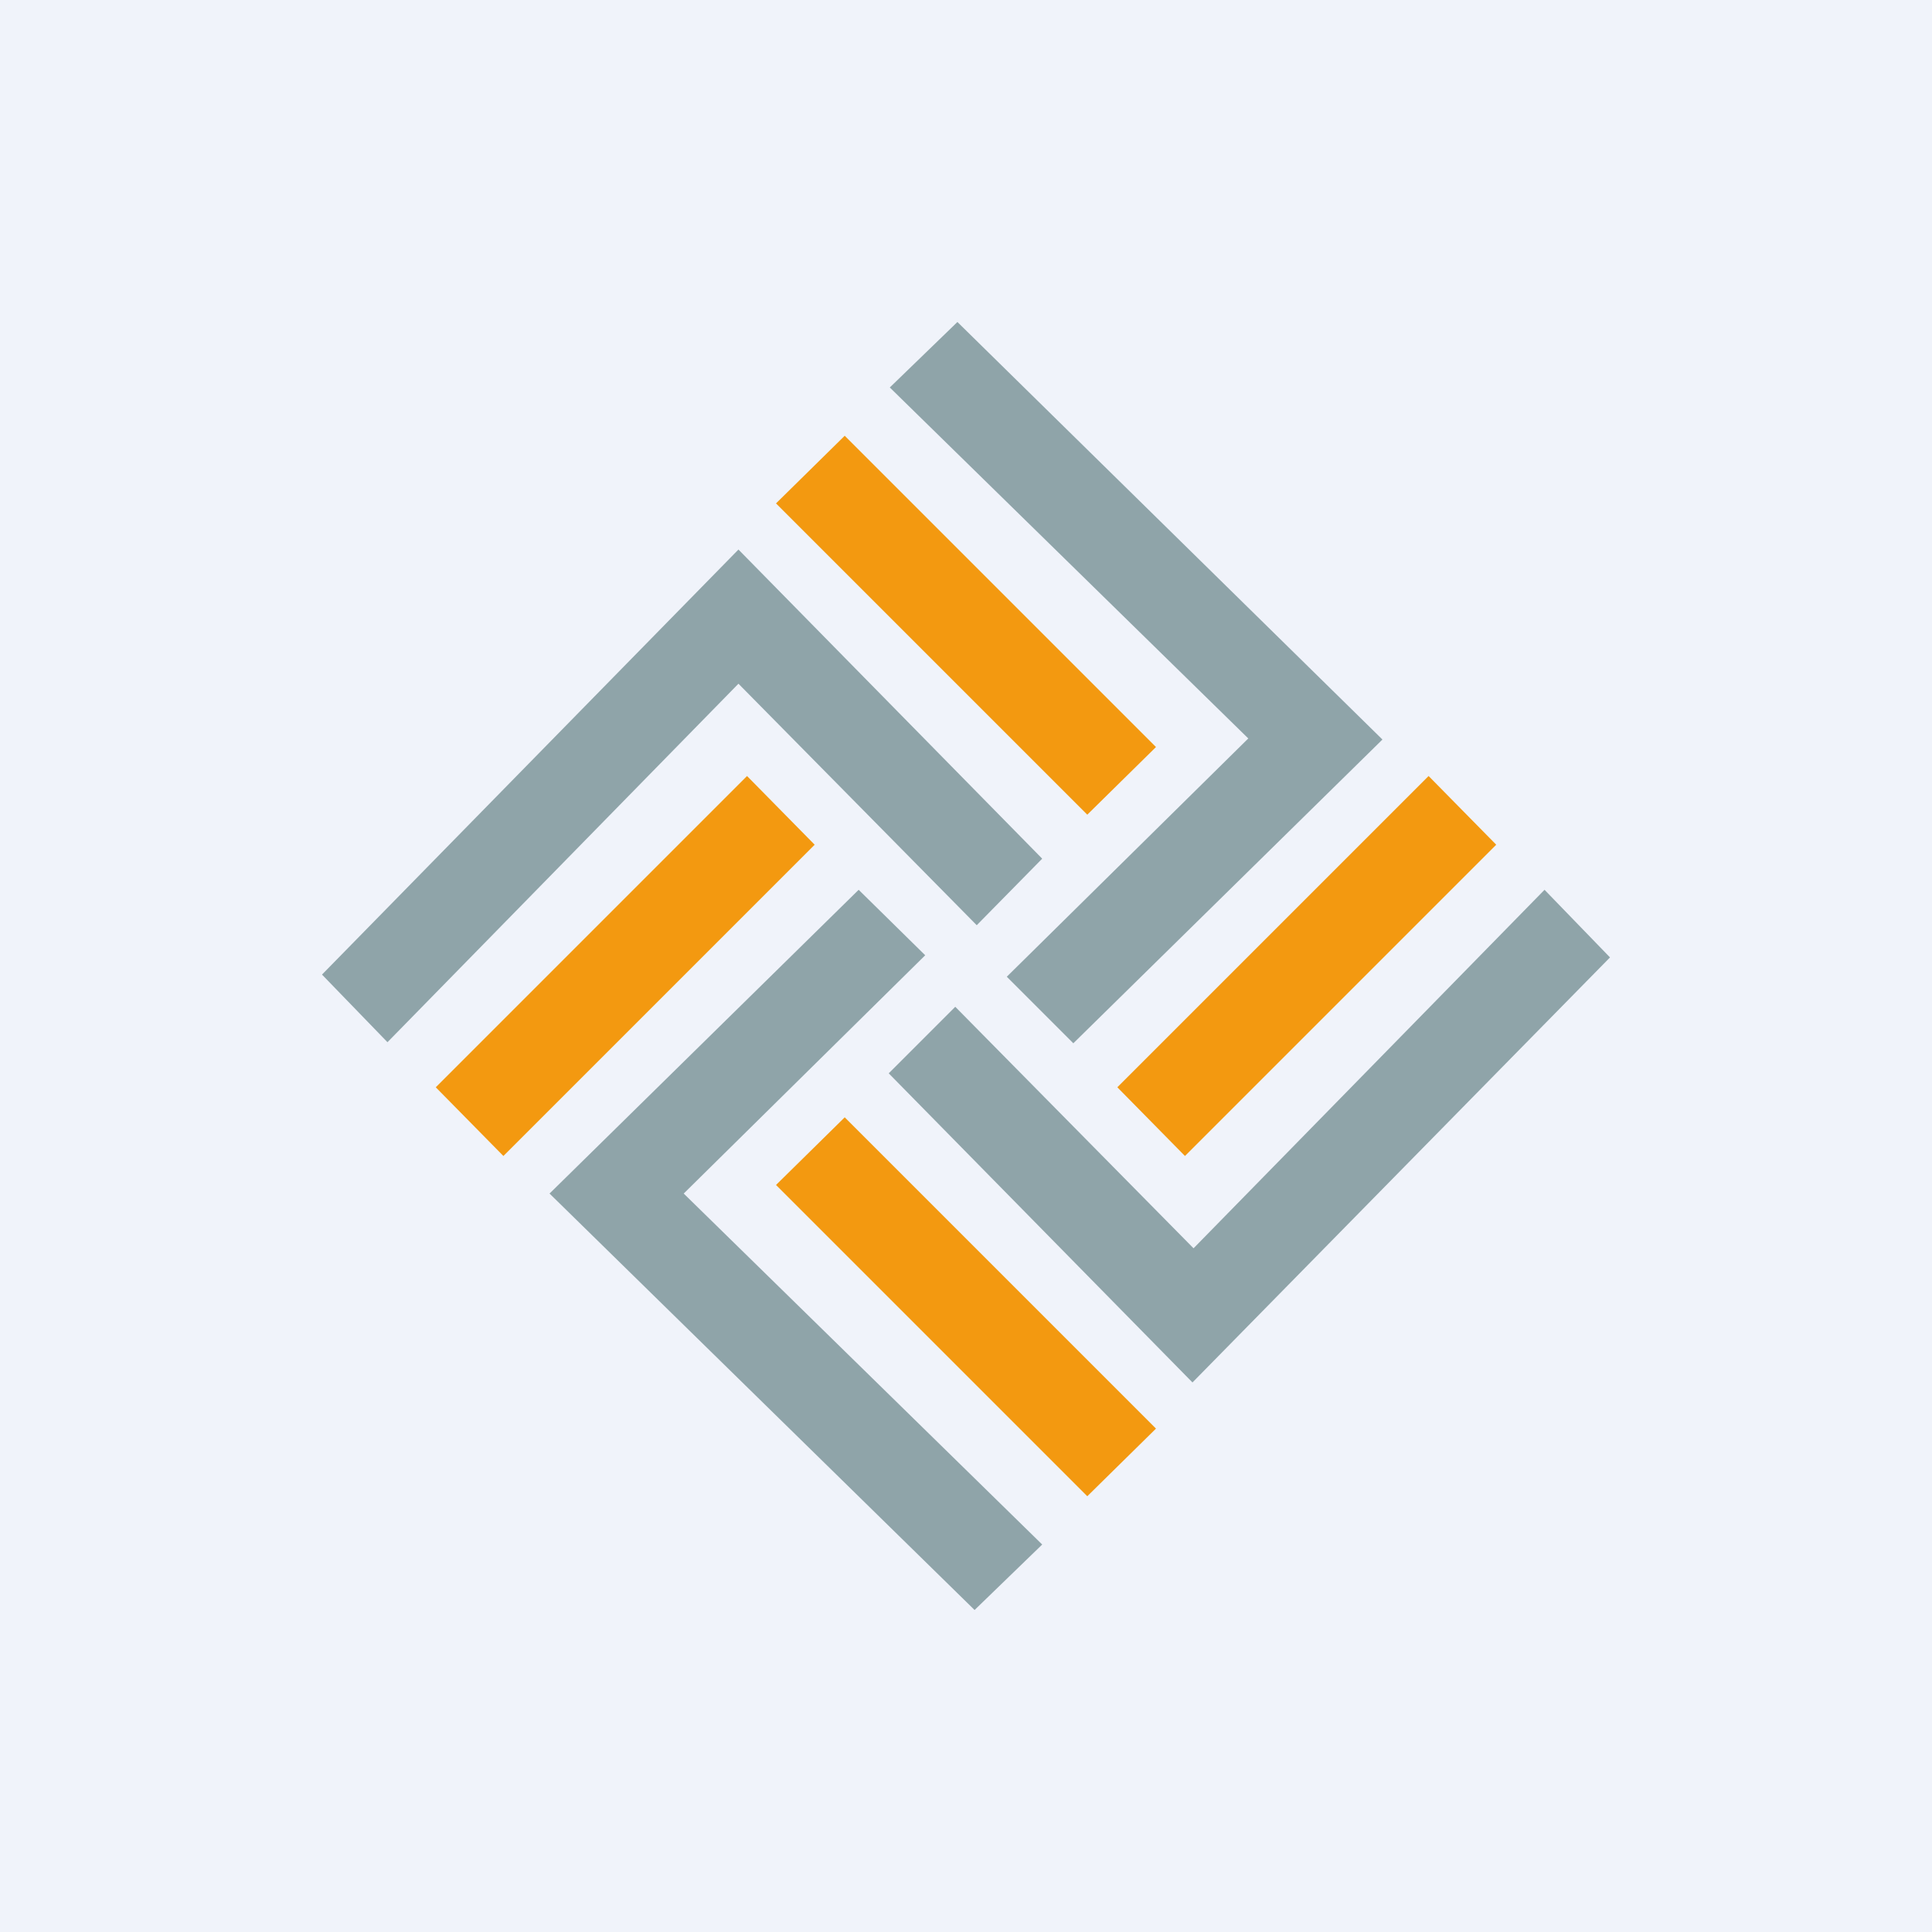 <!-- by TradingView --><svg width="18" height="18" viewBox="0 0 18 18" xmlns="http://www.w3.org/2000/svg"><path fill="#F0F3FA" d="M0 0h18v18H0z"/><path d="m7.87 4.06 2.9 2.9-.64.63-2.9-2.9.64-.63ZM10.13 13.94l-2.9-2.9.64-.63 2.9 2.9-.64.63ZM4.06 10.13l2.9-2.9.63.64-2.9 2.9-.63-.64ZM13.94 7.87l-2.9 2.9-.63-.64 2.9-2.9.63.64Z" fill="#F39910"/><path d="m8.92 3-.63.61 3.34 3.27L9.38 9.1l.62.62 2.88-2.83L8.92 3Z" fill="#8FA4A9"/><path d="m3 9.08.61.63 3.27-3.34L9.1 8.62 9.71 8 6.88 5.12 3 9.08Z" fill="#8FA4A9"/><path d="m9.08 15 .63-.61-3.34-3.27L8.62 8.9 8 8.29l-2.88 2.83L9.08 15Z" fill="#8FA4A9"/><path d="m15 8.92-.61-.63-3.27 3.34L8.9 9.38l-.62.62 2.83 2.88L15 8.92Z" fill="#8FA4A9"/></svg>